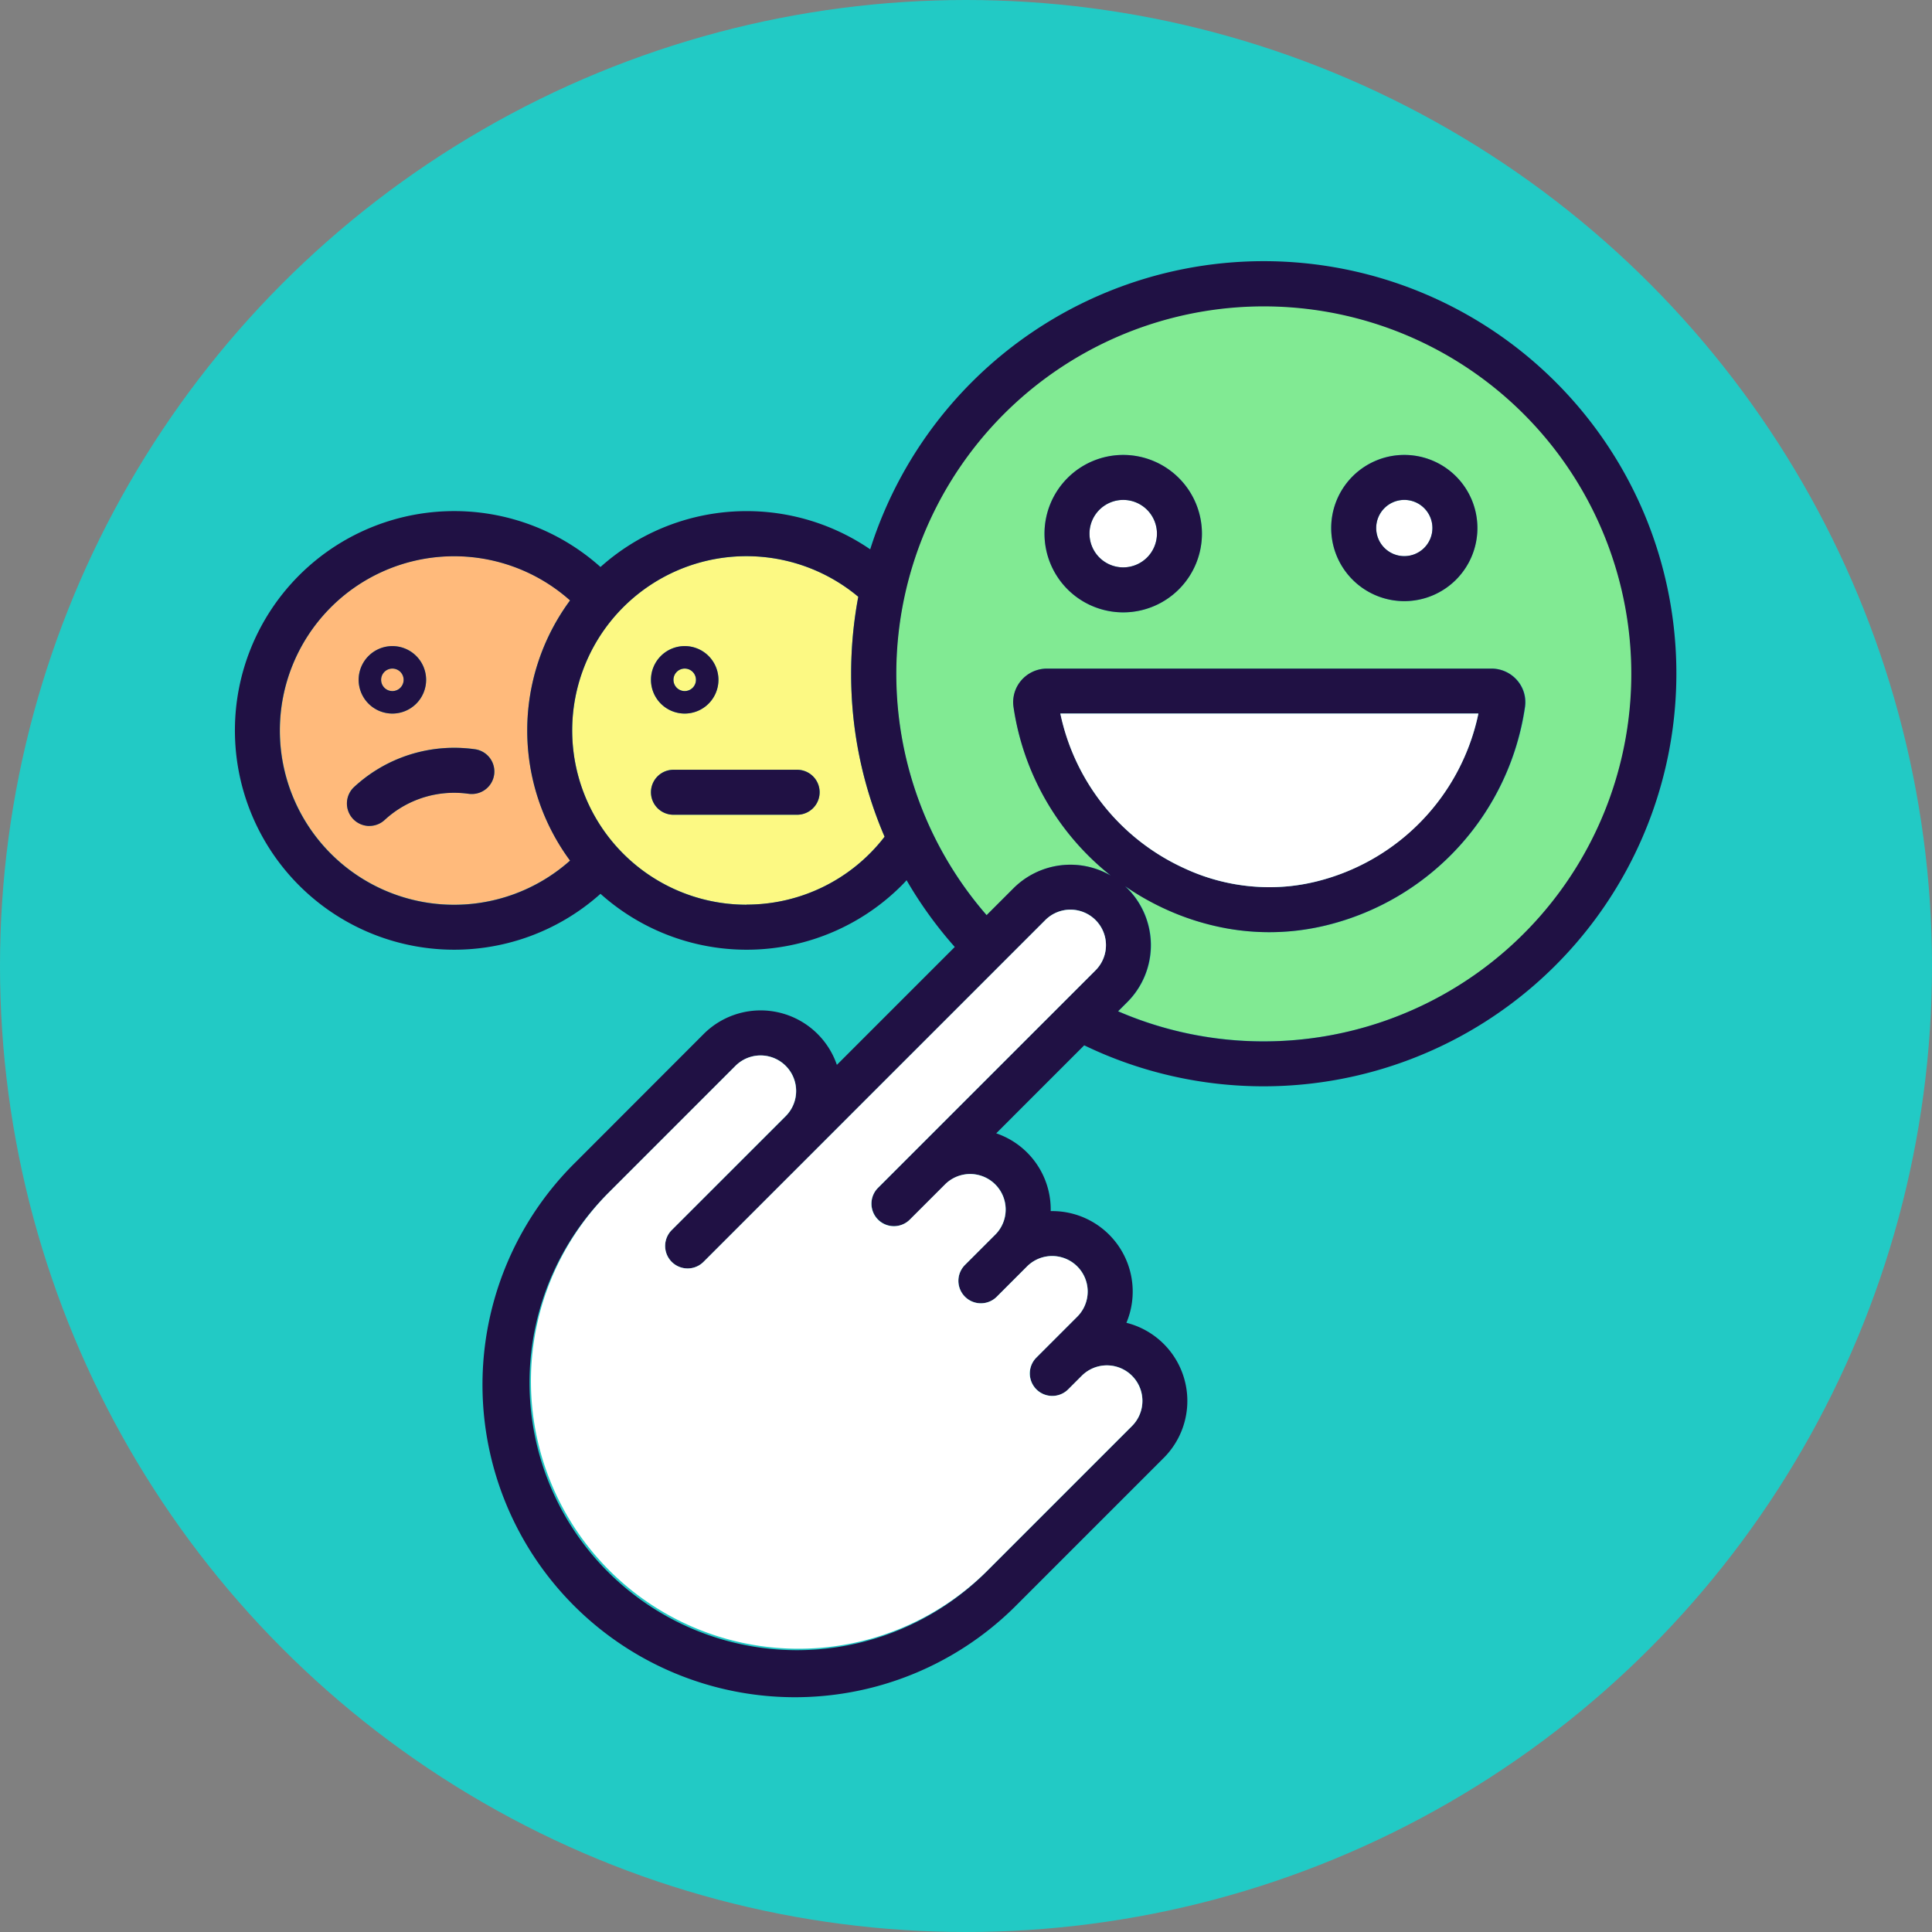 <svg xmlns="http://www.w3.org/2000/svg" width="74" height="74" viewBox="0 0 74 74">
  <rect x="0" y="0" width="74" height="74" fill="#808080" stroke="none"/>
  <g id="_72" data-name="72" transform="translate(-316.359 -2235)">
    <circle id="Elipse_11528" data-name="Elipse 11528" cx="37" cy="37" r="37" transform="translate(316.359 2235)" fill="#22cac5"/>
    <g id="revision-positiva" transform="translate(325.359 2243.698)">
      <path id="Trazado_874891" data-name="Trazado 874891" d="M52.35,146.906a.431.431,0,1,0-.431-.431A.431.431,0,0,0,52.35,146.906Z" transform="translate(-46.321 -129.135)" fill="#ffba7b"/>
      <path id="Trazado_874892" data-name="Trazado 874892" d="M15.975,112.785a6.672,6.672,0,0,0,11.112,4.983,8.391,8.391,0,0,1,0-9.966,6.672,6.672,0,0,0-11.112,4.983Zm4.307-3.23a1.292,1.292,0,1,1-1.292,1.292A1.293,1.293,0,0,1,20.282,109.555Zm-1.464,5.394a5.635,5.635,0,0,1,3.832-1.5,5.7,5.7,0,0,1,.786.054.861.861,0,0,1-.118,1.715.873.873,0,0,1-.12-.008,3.982,3.982,0,0,0-.548-.038,3.918,3.918,0,0,0-2.664,1.041.861.861,0,1,1-1.168-1.266Z" transform="translate(-14.252 -93.506)" fill="#ffba7b"/>
      <path id="Trazado_874893" data-name="Trazado 874893" d="M45.224,140.642a1.292,1.292,0,1,0-1.292-1.292A1.293,1.293,0,0,0,45.224,140.642Zm0-1.723a.431.431,0,1,1-.431.431A.431.431,0,0,1,45.224,138.919Z" transform="translate(-39.195 -122.009)" fill="#201144"/>
      <path id="Trazado_874894" data-name="Trazado 874894" d="M40.631,177.189a.858.858,0,0,0,.584-.228,3.918,3.918,0,0,1,2.664-1.041,3.982,3.982,0,0,1,.548.038.872.872,0,0,0,.12.008.861.861,0,0,0,.118-1.715,5.719,5.719,0,0,0-.786-.054,5.635,5.635,0,0,0-3.832,1.5.861.861,0,0,0,.584,1.494Z" transform="translate(-35.482 -154.252)" fill="#201144"/>
      <path id="Trazado_874895" data-name="Trazado 874895" d="M131.737,116.764a15.706,15.706,0,0,1-1.242-6.152,15.887,15.887,0,0,1,.273-2.947,6.675,6.675,0,1,0,1.008,9.19Zm-7.617-7.21a1.292,1.292,0,1,1-1.292,1.292A1.293,1.293,0,0,1,124.12,109.554Zm4.307,6.46H123.69a.861.861,0,0,1,0-1.723h4.737a.861.861,0,1,1,0,1.723Z" transform="translate(-106.894 -93.506)" fill="#fcf983"/>
      <path id="Trazado_874896" data-name="Trazado 874896" d="M153.368,181.99H148.63a.861.861,0,1,0,0,1.723h4.737a.861.861,0,0,0,0-1.723Z" transform="translate(-131.835 -161.204)" fill="#201144"/>
      <path id="Trazado_874897" data-name="Trazado 874897" d="M156.188,146.906a.431.431,0,1,0-.431-.431A.431.431,0,0,0,156.188,146.906Z" transform="translate(-138.962 -129.135)" fill="#fcf983"/>
      <path id="Trazado_874898" data-name="Trazado 874898" d="M147.77,139.35a1.292,1.292,0,1,0,1.292-1.292A1.293,1.293,0,0,0,147.77,139.35Zm1.292-.431a.431.431,0,1,1-.431.431A.431.431,0,0,1,149.062,138.919Z" transform="translate(-131.836 -122.009)" fill="#201144"/>
      <path id="Trazado_874899" data-name="Trazado 874899" d="M248.921,17.277a14.075,14.075,0,0,0-10.612,23.328l1.028-1.028a3.086,3.086,0,0,1,3.724-.49,10.112,10.112,0,0,1-3.722-6.458,1.276,1.276,0,0,1,.3-1.018,1.3,1.3,0,0,1,.981-.449h17.036a1.3,1.3,0,0,1,.981.449,1.276,1.276,0,0,1,.3,1.018,10.131,10.131,0,0,1-7.587,8.36,9.312,9.312,0,0,1-1.28.222,9.147,9.147,0,0,1-.926.047,9.284,9.284,0,0,1-1.579-.136,9.837,9.837,0,0,1-2.4-.748,10.1,10.1,0,0,1-1.545-.878c.028.026.056.053.084.08a3.083,3.083,0,0,1,0,4.36l-.352.352a14.082,14.082,0,1,0,5.576-27.012Zm-5.383,11.732a3.015,3.015,0,1,1,3.015-3.015A3.018,3.018,0,0,1,243.538,29.009Zm10.766-.431a2.8,2.8,0,1,1,2.8-2.8A2.8,2.8,0,0,1,254.3,28.578Z" transform="translate(-209.516 -14.252)" fill="#81ea93"/>
      <path id="Trazado_874900" data-name="Trazado 874900" d="M53.967,10.954a15.813,15.813,0,0,0-29.124,0q-.29.684-.512,1.388A8.389,8.389,0,0,0,14,13.019a8.4,8.4,0,1,0,0,12.518,8.39,8.39,0,0,0,11.536-.321c.064-.064.126-.129.188-.2a15.729,15.729,0,0,0,1.846,2.557l-4.516,4.516a3.086,3.086,0,0,0-5.1-1.184L13.064,35.8A11.969,11.969,0,1,0,29.991,52.725l5.585-5.585a3.085,3.085,0,0,0-1.432-5.172,3.083,3.083,0,0,0-2.9-4.278,3.079,3.079,0,0,0-2.087-2.979l3.371-3.371q.358.173.727.329A15.813,15.813,0,0,0,53.967,10.954ZM39.4,31.189a14,14,0,0,1-5.576-1.152l.352-.352a3.083,3.083,0,0,0,0-4.36c-.028-.027-.056-.054-.084-.08a10.1,10.1,0,0,0,1.545.878,9.841,9.841,0,0,0,2.4.748,9.284,9.284,0,0,0,1.579.136,9.18,9.18,0,0,0,.926-.047,9.3,9.3,0,0,0,1.28-.222,10.11,10.11,0,0,0,7.587-8.36,1.276,1.276,0,0,0-.3-1.018,1.3,1.3,0,0,0-.981-.449H31.1a1.3,1.3,0,0,0-.981.449,1.276,1.276,0,0,0-.3,1.018,10.112,10.112,0,0,0,3.722,6.458,3.086,3.086,0,0,0-3.724.49l-1.028,1.028A14.076,14.076,0,1,1,39.4,31.189ZM25.457,35.972h0l-.823.823a.861.861,0,0,0,1.218,1.218L27.2,36.667a1.36,1.36,0,0,1,1.924,1.924L27.963,39.75a.861.861,0,0,0,1.218,1.218l1.159-1.16a1.36,1.36,0,1,1,1.924,1.924l-1.045,1.045,0,0-.52.521a.861.861,0,0,0,1.218,1.218l.52-.52a1.36,1.36,0,0,1,1.924,1.924l-5.585,5.585A10.247,10.247,0,0,1,14.282,37.015l4.887-4.887A1.36,1.36,0,0,1,21.1,34.049L16.73,38.415a.861.861,0,0,0,1.218,1.218l4.364-4.364.005-.006,8.722-8.722a1.36,1.36,0,1,1,1.924,1.924Zm10.9-11.417a8.412,8.412,0,0,1-4.741-5.923H47.626a8.335,8.335,0,0,1-.245.912,8.416,8.416,0,0,1-5.961,5.52,7.57,7.57,0,0,1-1.043.181,7.707,7.707,0,0,1-4.021-.69Zm-16.762,1.4a6.675,6.675,0,1,1,4.279-11.795,15.887,15.887,0,0,0-.273,2.947,15.706,15.706,0,0,0,1.242,6.152l.039.091a6.668,6.668,0,0,1-5.287,2.6ZM12.834,14.3a8.391,8.391,0,0,0,0,9.966,6.675,6.675,0,1,1,0-9.966Z" fill="#201144"/>
      <path id="Trazado_874901" data-name="Trazado 874901" d="M301.964,168.635a7.572,7.572,0,0,0,1.043-.181,8.389,8.389,0,0,0,6.206-6.432H293.2a8.412,8.412,0,0,0,4.741,5.923A7.709,7.709,0,0,0,301.964,168.635Z" transform="translate(-261.587 -143.389)" fill="#fff"/>
      <path id="Trazado_874902" data-name="Trazado 874902" d="M304.819,86.139a1.292,1.292,0,1,0,1.292,1.292A1.293,1.293,0,0,0,304.819,86.139Z" transform="translate(-270.797 -75.689)" fill="#fff"/>
      <path id="Trazado_874903" data-name="Trazado 874903" d="M290.567,70.164a3.015,3.015,0,1,0,3.015,3.015A3.018,3.018,0,0,0,290.567,70.164Zm0,4.307a1.292,1.292,0,1,1,1.292-1.292A1.293,1.293,0,0,1,290.567,74.471Z" transform="translate(-256.545 -61.437)" fill="#201144"/>
      <circle id="Elipse_11549" data-name="Elipse 11549" cx="1.077" cy="1.077" r="1.077" transform="translate(43.711 10.45)" fill="#fff"/>
      <path id="Trazado_874904" data-name="Trazado 874904" d="M392.193,70.164a2.8,2.8,0,1,0,2.8,2.8A2.8,2.8,0,0,0,392.193,70.164Zm0,3.876a1.077,1.077,0,1,1,1.077-1.077A1.078,1.078,0,0,1,392.193,74.04Z" transform="translate(-347.405 -61.437)" fill="#201144"/>
      <path id="Trazado_874905" data-name="Trazado 874905" d="M126.34,234.01a1.36,1.36,0,1,0-1.924-1.924l-8.722,8.722-.006.006-4.364,4.364a.861.861,0,0,1-1.218-1.218l4.367-4.367a1.36,1.36,0,0,0-1.927-1.921l-4.887,4.887a10.247,10.247,0,0,0,14.491,14.491l5.585-5.585a1.36,1.36,0,1,0-1.924-1.924l-.52.52a.861.861,0,0,1-1.218-1.218l.521-.521,0,0,1.045-1.045a1.36,1.36,0,0,0-1.924-1.924l-1.159,1.16a.861.861,0,1,1-1.218-1.218l1.159-1.159a1.36,1.36,0,0,0-1.924-1.924l-1.348,1.348a.861.861,0,0,1-1.218-1.218l.823-.823h0Z" transform="translate(-93.378 -205.543)" fill="#fff"/>
    </g>
  </g>
</svg>
